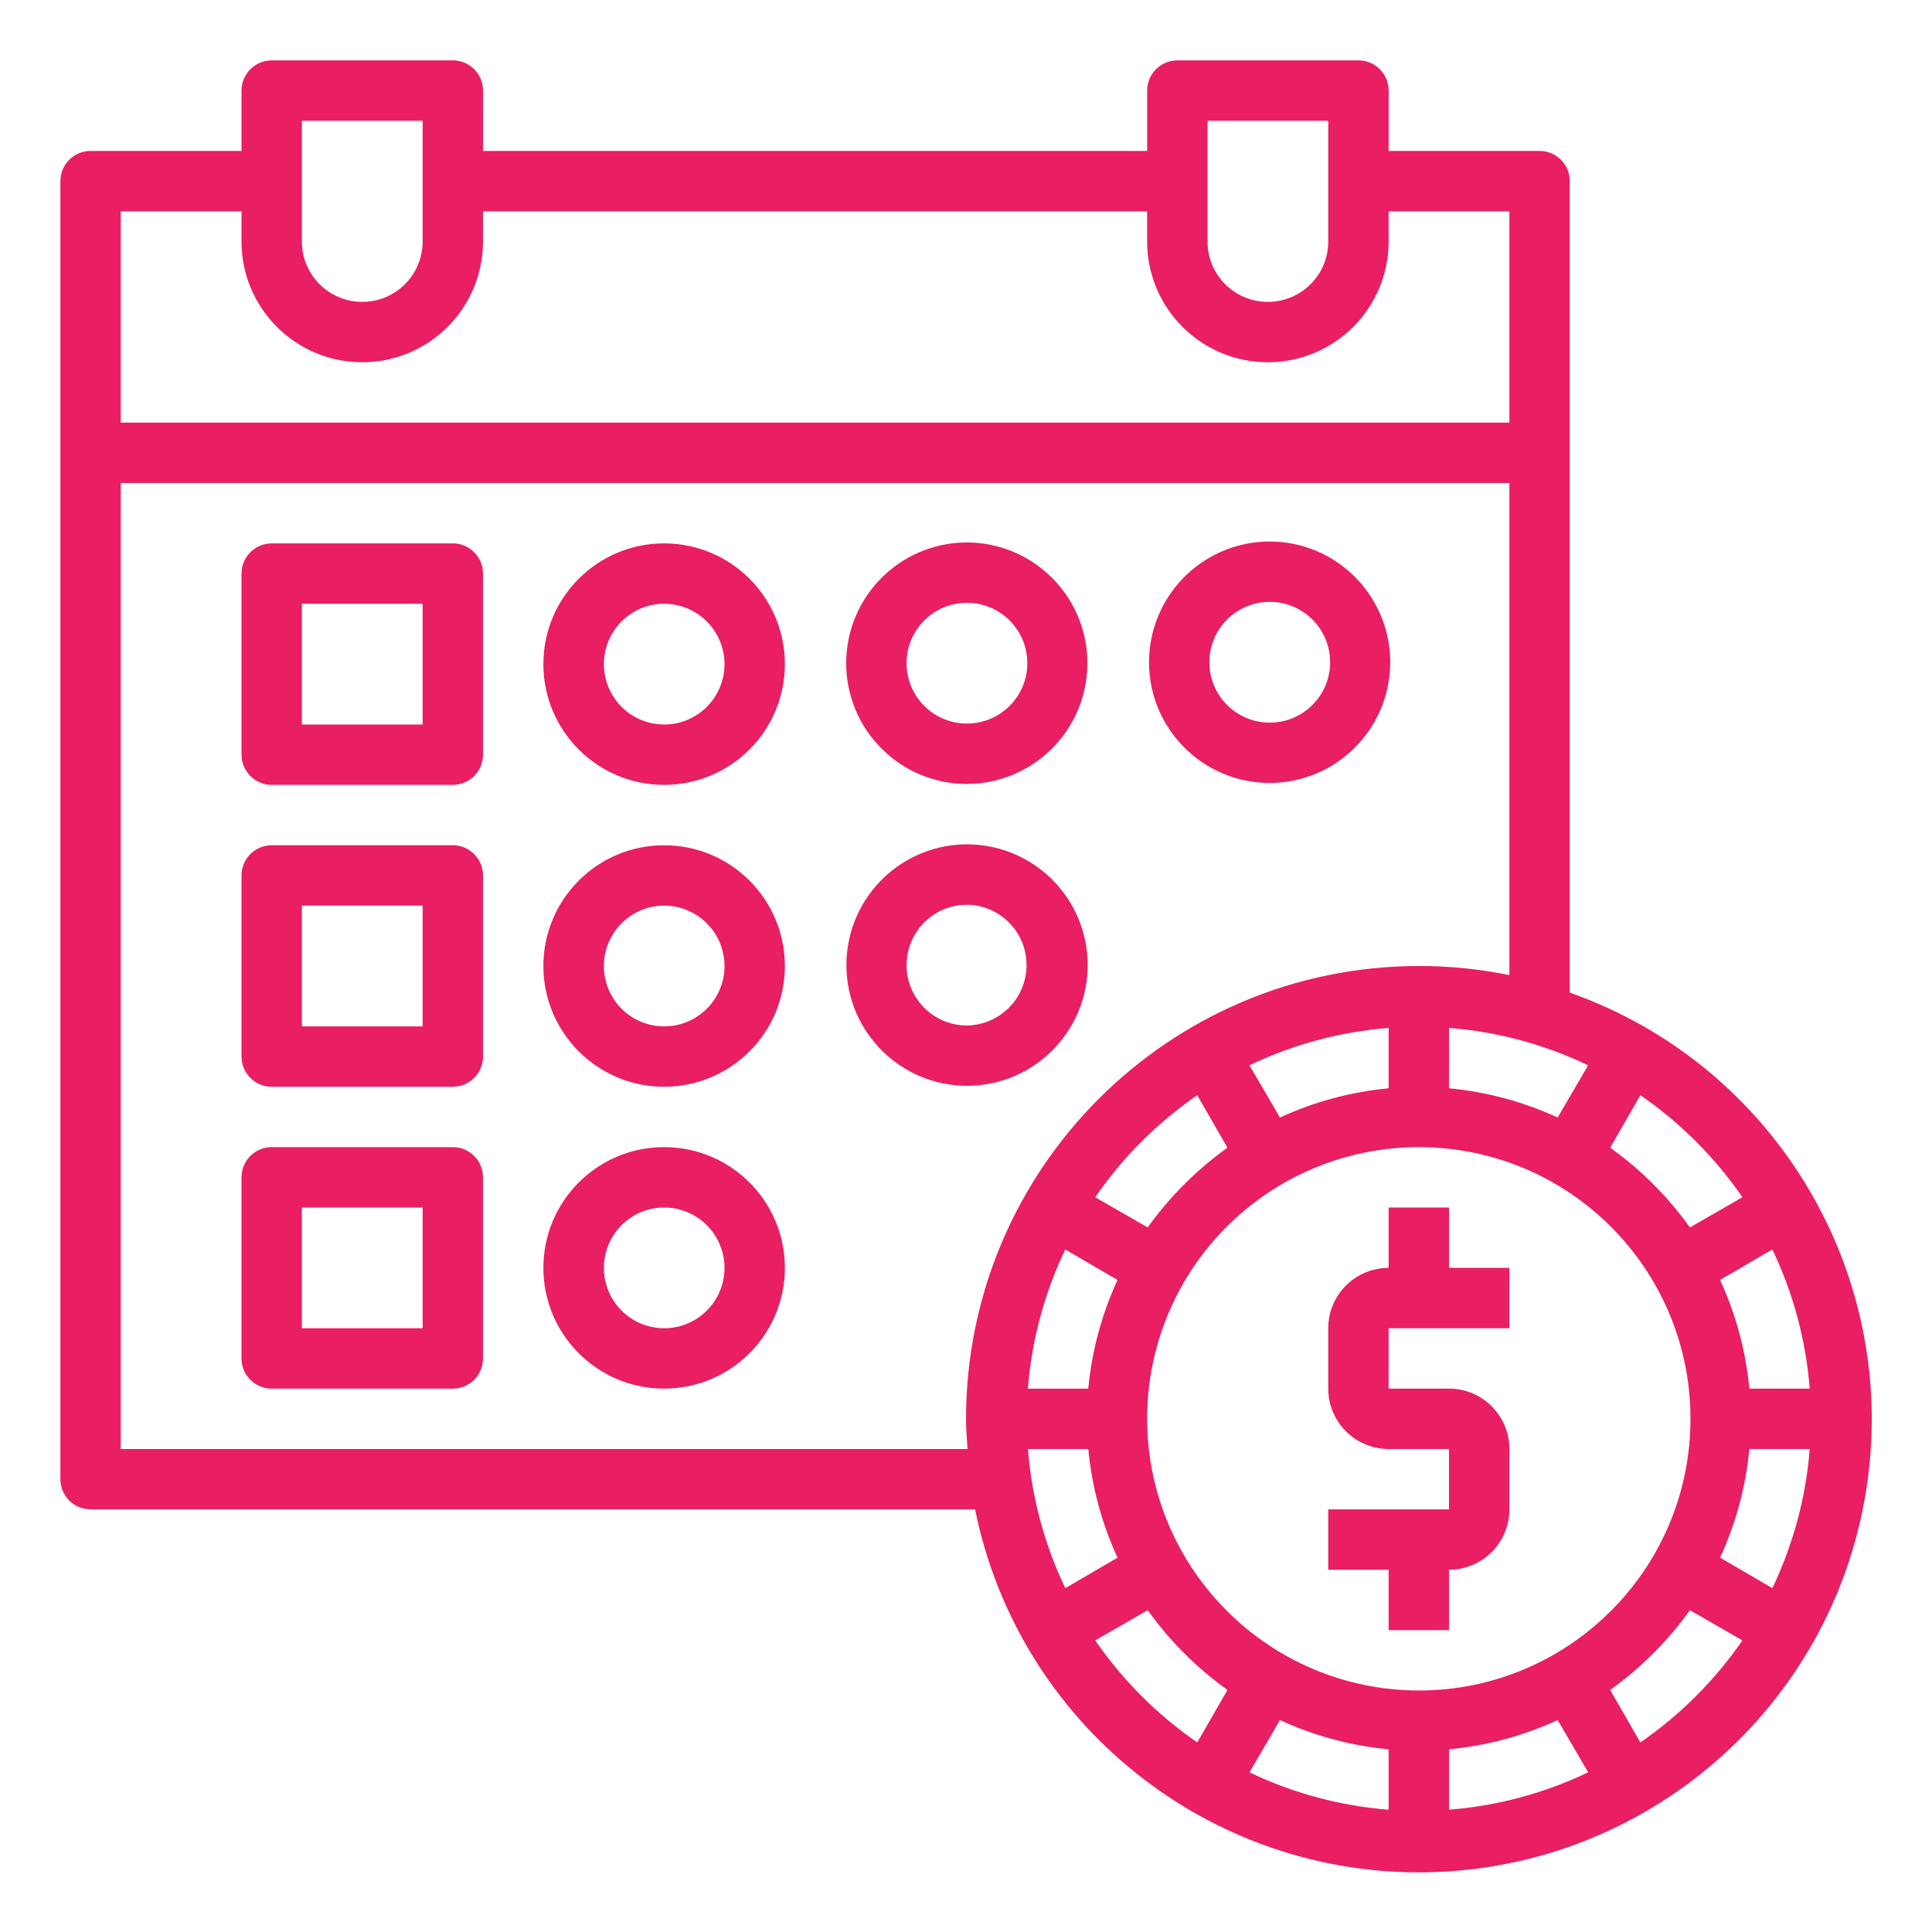 <svg version="1.1" xmlns="http://www.w3.org/2000/svg" xmlns:xlink="http://www.w3.org/1999/xlink" width="64px" height="64px" viewBox="0,0,256,256"><g fill="#e91e63" fill-rule="nonzero" stroke="none" stroke-width="1" stroke-linecap="butt" stroke-linejoin="miter" stroke-miterlimit="10" stroke-dasharray="" stroke-dashoffset="0" font-family="none" font-weight="none" font-size="none" text-anchor="none" style="mix-blend-mode: normal"><g transform="scale(4,4)"><path d="M9,2c-0.552,0 -1,0.448 -1,1v2h-5c-0.552,0 -1,0.448 -1,1v43c0,0.552 0.448,1 1,1h29.301c1.438,7.106 7.753,12.165 15.001,12.021c7.248,-0.145 13.356,-5.452 14.51,-12.609c1.154,-7.157 -2.976,-14.115 -9.811,-16.531v-26.881c0,-0.552 -0.448,-1 -1,-1h-5v-2c0,-0.552 -0.448,-1 -1,-1h-6c-0.552,0 -1,0.448 -1,1v2h-22v-2c0,-0.552 -0.448,-1 -1,-1zM10,4h4v4c0,1.105 -0.895,2 -2,2c-1.105,0 -2,-0.895 -2,-2zM40,4h4v4c0,1.105 -0.895,2 -2,2c-1.105,0 -2,-0.895 -2,-2zM4,7h4v1c0,2.209 1.791,4 4,4c2.209,0 4,-1.791 4,-4v-1h22v1c0,2.209 1.791,4 4,4c2.209,0 4,-1.791 4,-4v-1h4v7h-46zM4,16h46v16.301c-0.987,-0.202 -1.992,-0.303 -3,-0.301c-8.28,0.01 -14.99,6.72 -15,15c0,0.34 0.031,0.67 0.051,1h-28.051zM42.229,17.941c-1.089,-0.045 -2.149,0.356 -2.935,1.11c-0.786,0.754 -1.231,1.797 -1.231,2.886c0,2.209 1.791,4 4,4c2.173,-0.006 3.944,-1.745 3.989,-3.917c0.045,-2.172 -1.652,-3.983 -3.823,-4.079zM32.197,17.973c-1.089,-0.045 -2.149,0.356 -2.935,1.11c-0.786,0.754 -1.231,1.797 -1.231,2.886c0,2.209 1.791,4 4,4c2.173,-0.006 3.944,-1.745 3.989,-3.917c0.045,-2.172 -1.652,-3.983 -3.823,-4.079zM9,18c-0.552,0 -1,0.448 -1,1v6c0,0.552 0.448,1 1,1h6c0.552,0 1,-0.448 1,-1v-6c0,-0.552 -0.448,-1 -1,-1zM22,18c-2.209,0 -4,1.791 -4,4c0,2.209 1.791,4 4,4c2.209,0 4,-1.791 4,-4c0,-2.209 -1.791,-4 -4,-4zM42.062,19.938c1.105,0 2,0.895 2,2c0,1.105 -0.895,2 -2,2c-1.105,0 -2,-0.895 -2,-2c0,-1.105 0.895,-2 2,-2zM32.031,19.969c1.105,0 2,0.895 2,2c0,1.105 -0.895,2 -2,2c-1.105,0 -2,-0.895 -2,-2c0,-1.105 0.895,-2 2,-2zM10,20h4v4h-4zM21.916,20.002c0.544,-0.023 1.075,0.177 1.468,0.555c0.393,0.377 0.616,0.899 0.616,1.443c0,1.105 -0.895,2 -2,2c-1.087,-0.002 -1.972,-0.872 -1.995,-1.958c-0.023,-1.086 0.826,-1.992 1.911,-2.04zM31.914,27.971c-2.182,0.068 -3.907,1.874 -3.875,4.057c0.032,2.183 1.809,3.937 3.992,3.941c2.209,0 4,-1.791 4,-4c-0,-1.081 -0.438,-2.116 -1.213,-2.869c-0.776,-0.753 -1.823,-1.16 -2.904,-1.129zM9,28c-0.552,0 -1,0.448 -1,1v6c0,0.552 0.448,1 1,1h6c0.552,0 1,-0.448 1,-1v-6c0,-0.552 -0.448,-1 -1,-1zM22,28c-2.209,0 -4,1.791 -4,4c0,2.209 1.791,4 4,4c2.209,0 4,-1.791 4,-4c0,-2.209 -1.791,-4 -4,-4zM32.09,29.971c1.082,0.046 1.931,0.945 1.915,2.028c-0.016,1.083 -0.891,1.956 -1.974,1.971c-1.105,0 -2,-0.895 -2,-2c0,-0.54 0.219,-1.058 0.607,-1.434c0.388,-0.376 0.911,-0.58 1.452,-0.564zM10,30h4v4h-4zM21.916,30.002c0.544,-0.023 1.075,0.177 1.468,0.555c0.393,0.377 0.616,0.899 0.616,1.443c0,1.105 -0.895,2 -2,2c-1.087,-0.002 -1.972,-0.872 -1.995,-1.958c-0.023,-1.086 0.826,-1.992 1.911,-2.04zM46,34.051v2c-1.246,0.117 -2.463,0.445 -3.6,0.969l-1.01,-1.73c1.447,-0.693 3.01,-1.113 4.609,-1.238zM48,34.051c1.6,0.125 3.162,0.545 4.609,1.238l-1.01,1.73c-1.137,-0.524 -2.354,-0.851 -3.6,-0.969zM39.66,36.279l1,1.74c-1.019,0.729 -1.911,1.621 -2.641,2.641l-1.74,-1c0.913,-1.323 2.058,-2.468 3.381,-3.381zM54.34,36.279c1.323,0.913 2.468,2.058 3.381,3.381l-1.74,1c-0.729,-1.019 -1.621,-1.911 -2.641,-2.641zM9,38c-0.552,0 -1,0.448 -1,1v6c0,0.552 0.448,1 1,1h6c0.552,0 1,-0.448 1,-1v-6c0,-0.552 -0.448,-1 -1,-1zM22,38c-2.209,0 -4,1.791 -4,4c0,2.209 1.791,4 4,4c2.209,0 4,-1.791 4,-4c0,-2.209 -1.791,-4 -4,-4zM47.264,38.004c4.916,0.145 8.806,4.21 8.734,9.128c-0.072,4.918 -4.079,8.867 -8.998,8.868c-4.967,-0.008 -8.992,-4.033 -9,-9c0,-2.433 0.985,-4.762 2.73,-6.456c1.745,-1.695 4.102,-2.611 6.534,-2.54zM10,40h4v4h-4zM46,40v2c-1.105,0 -2,0.895 -2,2v2c0,1.105 0.895,2 2,2h2v2h-4v2h2v2h2v-2c1.105,0 2,-0.895 2,-2v-2c0,-1.105 -0.895,-2 -2,-2h-2v-2h4v-2h-2v-2zM21.916,40.002c0.544,-0.023 1.075,0.177 1.468,0.555c0.393,0.377 0.616,0.899 0.616,1.443c0,1.105 -0.895,2 -2,2c-1.087,-0.002 -1.972,-0.872 -1.995,-1.958c-0.023,-1.086 0.826,-1.992 1.911,-2.04zM35.289,41.391l1.73,1.01c-0.524,1.137 -0.851,2.354 -0.969,3.6h-2c0.125,-1.6 0.545,-3.162 1.238,-4.609zM58.711,41.391c0.693,1.447 1.113,3.01 1.238,4.609h-2c-0.117,-1.246 -0.445,-2.463 -0.969,-3.6zM34.051,48h2c0.117,1.246 0.445,2.463 0.969,3.6l-1.73,1.01c-0.693,-1.447 -1.113,-3.01 -1.238,-4.609zM57.949,48h2c-0.125,1.6 -0.545,3.162 -1.238,4.609l-1.73,-1.01c0.524,-1.137 0.851,-2.354 0.969,-3.6zM38.02,53.34c0.729,1.019 1.621,1.911 2.641,2.641l-1,1.74c-1.323,-0.913 -2.468,-2.058 -3.381,-3.381zM55.98,53.34l1.74,1c-0.913,1.323 -2.058,2.468 -3.381,3.381l-1,-1.74c1.019,-0.729 1.911,-1.621 2.641,-2.641zM42.4,56.98c1.137,0.524 2.354,0.851 3.6,0.969v2c-1.6,-0.125 -3.162,-0.545 -4.609,-1.238zM51.6,56.98l1.01,1.73c-1.447,0.693 -3.01,1.113 -4.609,1.238v-2c1.246,-0.117 2.463,-0.445 3.6,-0.969z"/></g></g></svg>